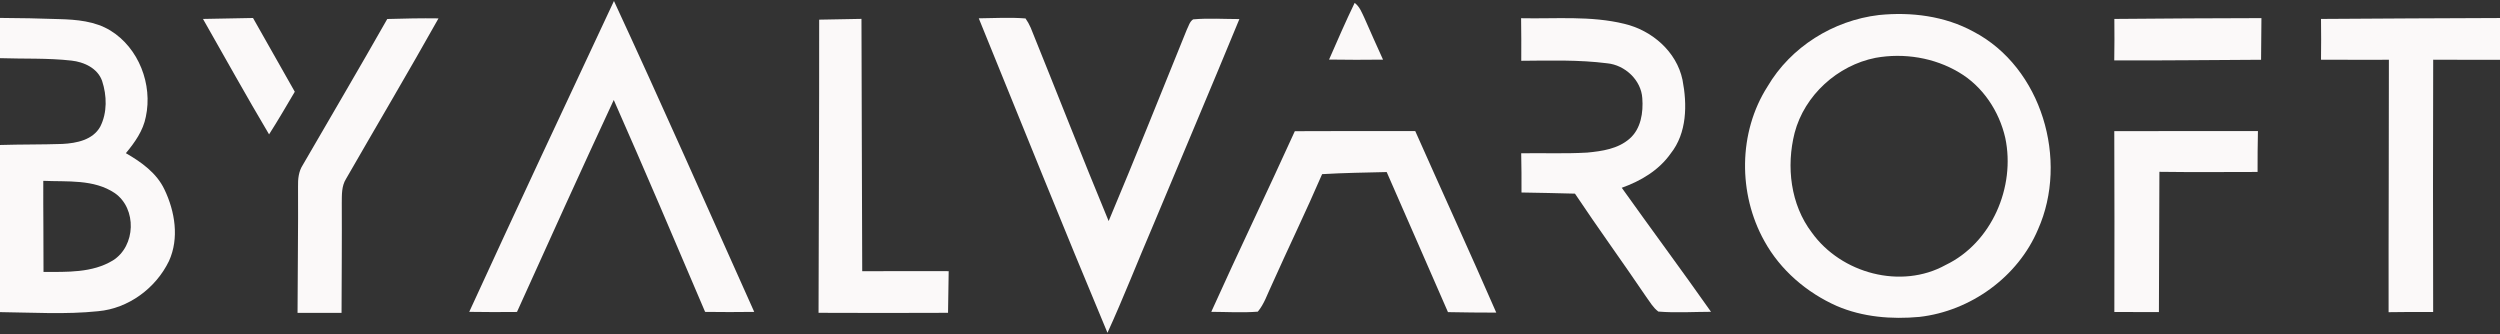 <?xml version="1.0" encoding="UTF-8" ?>
<!DOCTYPE svg PUBLIC "-//W3C//DTD SVG 1.1//EN" "http://www.w3.org/Graphics/SVG/1.1/DTD/svg11.dtd">
<svg width="763pt" height="102pt" viewBox="0 0 763 102" version="1.1" xmlns="http://www.w3.org/2000/svg">
<rect x="0" y="0" width="763" height="102" fill="#333333" stroke="none"/>
<g id="#fbf9f9ff">
<path fill="#fbf9f9" opacity="1.00" d=" M 187.38 0.30 C 201.97 31.78 215.99 63.53 230.19 95.19 C 225.19 95.28 220.20 95.24 215.20 95.19 C 206.01 73.59 196.80 51.98 187.32 30.51 C 177.32 52.00 167.54 73.61 157.78 95.21 C 152.92 95.25 148.06 95.27 143.21 95.18 C 157.75 63.47 172.58 31.89 187.38 0.30 Z" />
<path fill="#fbf9f9" opacity="1.00" d=" M 413.44 0.88 C 415.00 2.03 415.66 3.92 416.47 5.60 C 418.31 9.82 420.20 14.01 422.10 18.20 C 416.61 18.26 411.12 18.28 405.63 18.18 C 408.17 12.39 410.68 6.58 413.44 0.88 Z" />
<path fill="#fbf9f9" opacity="1.00" d=" M 573.42 4.59 C 583.26 3.59 593.56 4.87 602.33 9.67 C 623.18 20.59 631.42 48.92 622.00 70.02 C 615.87 84.55 601.39 94.95 585.80 96.72 C 577.31 97.50 568.52 96.79 560.62 93.40 C 551.42 89.33 543.35 82.42 538.48 73.56 C 530.44 59.16 530.50 40.43 539.43 26.43 C 546.54 14.30 559.54 6.23 573.42 4.59 M 572.41 17.65 C 560.81 19.95 550.74 29.05 547.72 40.55 C 545.12 50.80 546.45 62.42 552.98 70.99 C 561.92 83.45 580.22 88.42 593.83 80.86 C 607.86 74.12 615.18 57.06 612.01 42.09 C 610.16 33.96 605.17 26.39 597.92 22.11 C 590.34 17.57 581.07 16.09 572.41 17.65 Z" />
<path fill="#fbf9f9" opacity="1.00" d=" M 0.00 5.47 C 6.01 5.49 12.02 5.63 18.03 5.83 C 23.38 5.97 29.00 6.45 33.68 9.31 C 42.36 14.62 46.63 25.80 44.51 35.63 C 43.70 39.89 41.13 43.48 38.42 46.75 C 43.12 49.46 47.82 52.79 50.20 57.85 C 53.41 64.53 54.74 72.73 51.57 79.67 C 47.56 87.96 39.22 94.14 29.97 94.98 C 20.02 96.02 9.99 95.37 0.00 95.26 L 0.00 44.25 C 6.36 44.05 12.73 44.15 19.09 43.93 C 23.36 43.70 28.35 42.72 30.60 38.64 C 32.77 34.37 32.63 29.16 31.16 24.69 C 29.79 20.81 25.63 18.90 21.78 18.49 C 14.55 17.68 7.26 18.00 0.00 17.75 L 0.00 5.47 M 13.21 55.19 C 13.17 64.46 13.31 73.73 13.28 83.00 C 20.40 82.98 28.15 83.33 34.46 79.48 C 41.45 75.10 41.82 63.67 35.04 58.94 C 28.64 54.63 20.54 55.52 13.21 55.19 Z" />
<path fill="#fbf9f9" opacity="1.00" d=" M 61.95 5.78 C 67.04 5.66 72.13 5.59 77.22 5.49 C 81.48 12.99 85.73 20.49 89.97 28.00 C 87.39 32.36 84.85 36.75 82.12 41.01 C 75.21 29.38 68.65 17.54 61.95 5.78 Z" />
<path fill="#fbf9f9" opacity="1.00" d=" M 118.19 5.80 C 123.40 5.65 128.61 5.53 133.83 5.61 C 124.61 22.04 115.00 38.25 105.61 54.59 C 104.22 56.79 104.34 59.45 104.31 61.94 C 104.37 73.12 104.27 84.30 104.24 95.48 C 99.76 95.50 95.29 95.50 90.81 95.48 C 90.83 82.63 91.04 69.78 90.96 56.94 C 90.91 54.67 91.13 52.33 92.40 50.37 C 101.00 35.52 109.72 20.73 118.19 5.80 Z" />
<path fill="#fbf9f9" opacity="1.00" d=" M 250.01 6.00 C 254.31 5.94 258.61 5.85 262.92 5.76 C 263.02 31.43 263.03 57.10 263.15 82.77 C 271.94 82.72 280.74 82.77 289.54 82.76 C 289.48 87.00 289.40 91.23 289.34 95.47 C 276.16 95.53 262.99 95.53 249.82 95.47 C 249.87 65.65 250.04 35.83 250.01 6.00 Z" />
<path fill="#fbf9f9" opacity="1.00" d=" M 298.72 5.59 C 303.47 5.54 308.24 5.25 312.99 5.63 C 313.61 6.51 314.13 7.44 314.56 8.43 C 322.52 28.09 330.23 47.87 338.36 67.47 C 346.52 48.09 354.29 28.56 362.20 9.08 C 362.77 8.00 363.05 6.63 364.14 5.91 C 368.83 5.49 373.55 5.82 378.26 5.82 C 369.59 26.88 360.67 47.84 351.90 68.86 C 347.22 79.74 342.93 90.79 338.00 101.57 C 324.65 69.69 311.75 37.61 298.72 5.59 Z" />
<path fill="#fbf9f9" opacity="1.00" d=" M 464.24 5.56 C 474.75 5.79 485.48 4.75 495.78 7.28 C 504.17 9.27 511.69 15.73 513.50 24.37 C 514.96 31.90 514.89 40.59 509.88 46.87 C 506.28 51.99 500.75 55.24 494.96 57.31 C 503.98 69.97 513.25 82.45 522.20 95.16 C 516.85 95.17 511.47 95.53 506.13 95.09 C 504.54 93.92 503.56 92.16 502.42 90.60 C 495.27 80.03 487.76 69.71 480.68 59.10 C 475.24 58.97 469.80 58.82 464.36 58.75 C 464.39 54.76 464.35 50.77 464.27 46.78 C 470.99 46.67 477.71 46.96 484.42 46.57 C 488.94 46.14 493.81 45.44 497.35 42.33 C 500.83 39.32 501.56 34.32 501.23 29.97 C 500.89 24.44 495.94 19.85 490.53 19.32 C 481.83 18.21 473.04 18.49 464.29 18.55 C 464.31 14.22 464.31 9.89 464.24 5.56 Z" />
<path fill="#fbf9f9" opacity="1.00" d=" M 645.30 5.78 C 660.26 5.65 675.22 5.55 690.19 5.53 C 690.13 9.76 690.09 14.00 690.08 18.24 C 675.14 18.30 660.21 18.50 645.27 18.44 C 645.35 14.22 645.34 10.00 645.30 5.78 Z" />
<path fill="#fbf9f9" opacity="1.00" d=" M 708.37 5.78 C 726.58 5.64 744.79 5.58 763.00 5.50 L 763.00 18.25 C 756.20 18.23 749.40 18.28 742.61 18.22 C 742.53 43.89 742.54 69.56 742.60 95.23 C 738.06 95.20 733.53 95.20 729.00 95.28 C 728.96 69.60 729.11 43.91 729.09 18.23 C 722.18 18.31 715.28 18.20 708.37 18.22 C 708.43 14.07 708.43 9.93 708.37 5.78 Z" />
<path fill="#fbf9f9" opacity="1.00" d=" M 395.18 40.04 C 407.43 39.95 419.68 40.02 431.93 40.00 C 440.14 58.49 448.57 76.87 456.66 95.41 C 451.74 95.44 446.83 95.33 441.92 95.26 C 435.66 81.02 429.50 66.74 423.22 52.51 C 416.64 52.67 410.07 52.76 403.51 53.15 C 398.59 64.55 393.16 75.72 388.10 87.05 C 386.78 89.78 385.85 92.78 383.88 95.12 C 379.16 95.49 374.41 95.19 369.68 95.17 C 378.00 76.71 386.81 58.48 395.18 40.04 Z" />
<path fill="#fbf9f9" opacity="1.00" d=" M 645.28 40.03 C 659.89 39.97 674.51 40.02 689.12 40.00 C 689.04 44.16 688.99 48.32 689.01 52.48 C 679.02 52.49 669.04 52.58 659.05 52.44 C 658.97 66.71 658.94 80.98 658.90 95.25 C 654.36 95.23 649.83 95.22 645.30 95.22 C 645.33 76.82 645.36 58.42 645.28 40.03 Z" />
</g>
</svg>
